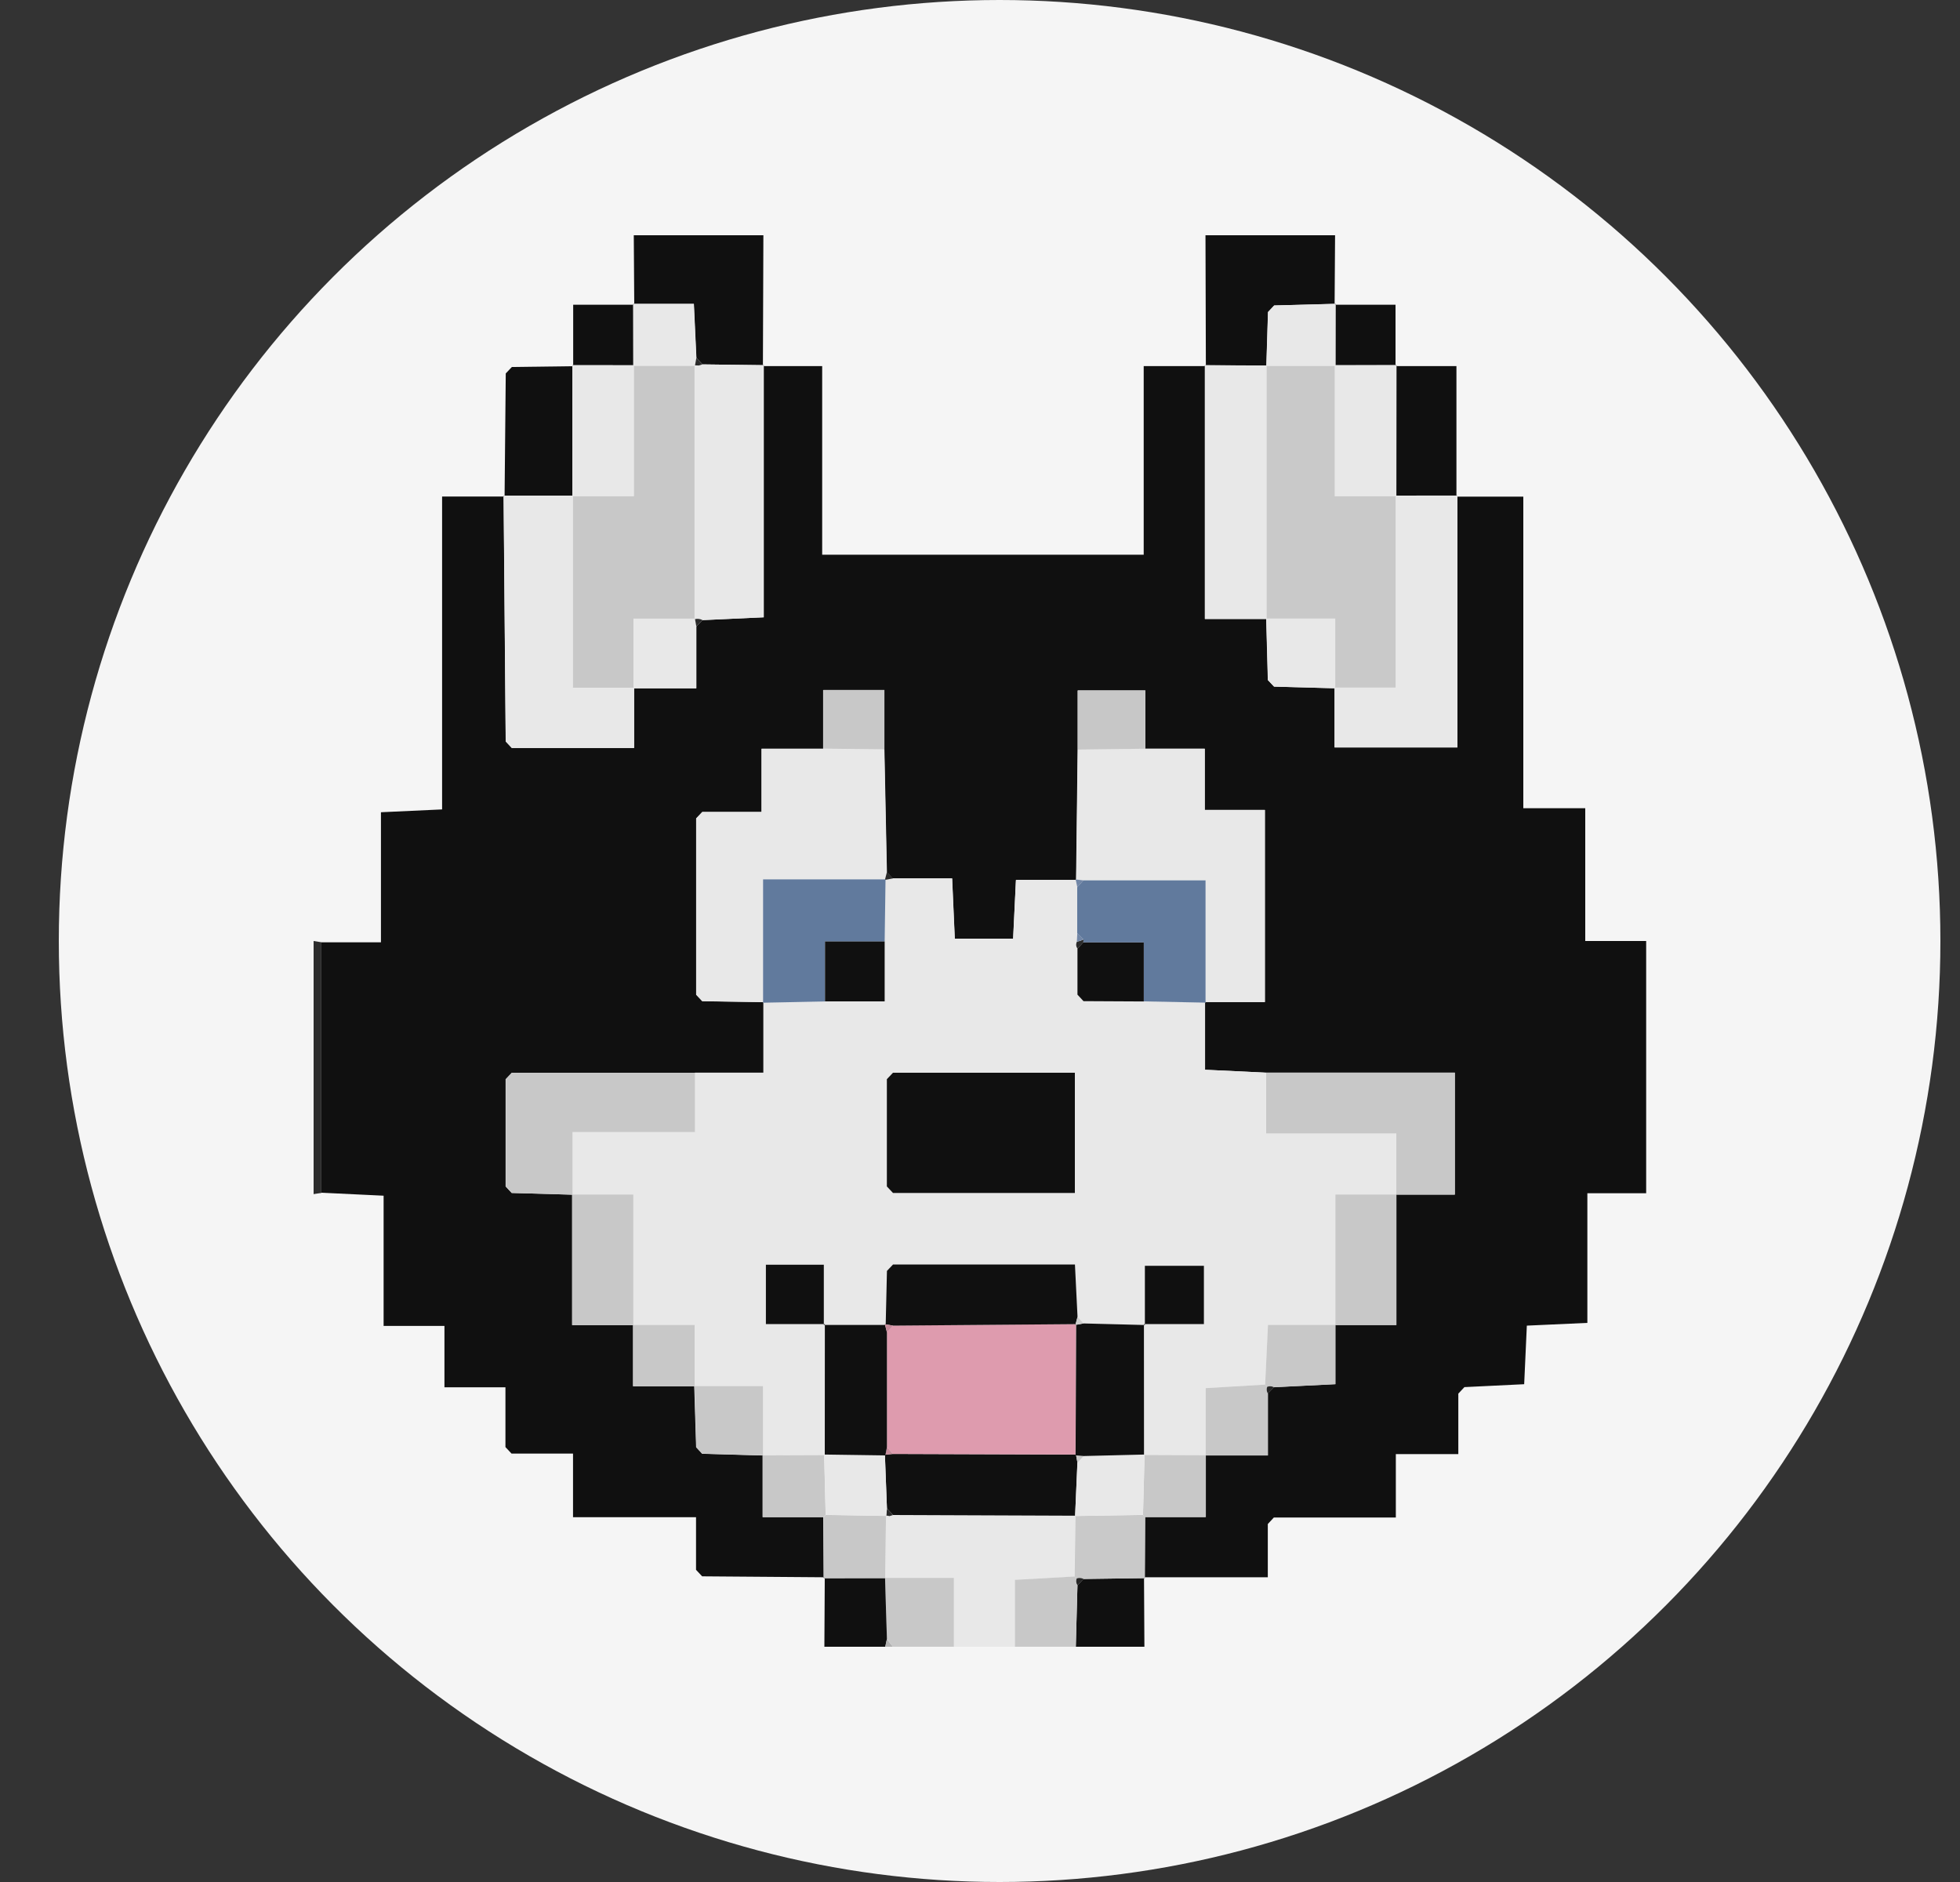 <svg width="25" height="24" viewBox="0 0 25 24" fill="none" xmlns="http://www.w3.org/2000/svg">
<rect x="0" y="0" width="25" height="24" fill="#333333" stroke="none"/>
<circle cx="12.75" cy="12" r="12" fill="#F5F5F5"/>
<g clip-path="url(#clip0_403_33820)">
<path d="M12.945 21H12.167V20.122H11.29C11.293 19.858 11.296 19.592 11.3 19.327L11.346 19.335L11.39 19.321C12.165 19.324 12.941 19.327 13.716 19.33C13.713 19.588 13.709 19.847 13.705 20.105C13.459 20.119 13.212 20.132 12.944 20.148V21.001L12.945 21Z" fill="#E8E8E8"/>
<path d="M8.09 3.886C8.088 3.591 8.086 3.295 8.084 3H9.737C9.735 3.557 9.733 4.112 9.731 4.669L9.744 4.657C9.483 4.654 9.222 4.65 8.961 4.647L8.883 4.564C8.873 4.347 8.863 4.13 8.851 3.875H8.079L8.092 3.886H8.09Z" fill="#101010"/>
<path d="M15.381 4.669C15.379 4.112 15.377 3.557 15.376 3H17.029L17.023 3.886L17.035 3.875C16.775 3.881 16.514 3.889 16.253 3.896L16.174 3.98C16.168 4.207 16.16 4.435 16.153 4.662C15.893 4.661 15.632 4.659 15.371 4.658L15.383 4.67L15.381 4.669Z" fill="#101010"/>
<path d="M14.592 20.115L14.597 21H13.722C13.729 20.739 13.736 20.479 13.743 20.217C13.769 20.19 13.794 20.163 13.82 20.135C14.081 20.131 14.342 20.128 14.603 20.125L14.592 20.114V20.115Z" fill="#101010"/>
<path d="M11.289 20.122H12.167V21H11.39C11.364 20.967 11.339 20.934 11.313 20.901C11.305 20.641 11.296 20.382 11.289 20.122V20.122Z" fill="#C8C8C8"/>
<path d="M11.289 20.122C11.296 20.383 11.305 20.642 11.313 20.902C11.306 20.935 11.299 20.968 11.292 21.001H10.515C10.517 20.706 10.519 20.411 10.52 20.116L10.509 20.126C10.77 20.126 11.03 20.125 11.29 20.125H11.29L11.289 20.122Z" fill="#101010"/>
<path d="M13.743 20.217C13.736 20.479 13.729 20.739 13.722 21H12.945V20.147C13.213 20.131 13.46 20.118 13.706 20.104L13.732 20.13C13.721 20.162 13.724 20.191 13.743 20.218V20.217Z" fill="#C8C8C8"/>
<path d="M4.099 15.213C4.066 15.217 4.033 15.223 4 15.228C4 14.152 4 13.076 4 12C4.033 12.005 4.066 12.011 4.099 12.016C4.099 13.081 4.099 14.146 4.099 15.212V15.213Z" fill="#2C2C2C"/>
<path d="M11.291 21C11.298 20.967 11.305 20.934 11.312 20.901C11.337 20.934 11.362 20.967 11.389 21H11.291Z" fill="#B1B1B1"/>
<path d="M4.099 15.213C4.099 14.147 4.099 13.082 4.099 12.017H4.859V10.358C5.13 10.346 5.366 10.335 5.639 10.322V6.332H6.435L6.423 6.32C6.432 7.365 6.441 8.411 6.45 9.456C6.476 9.483 6.502 9.51 6.528 9.539H8.088V8.778H8.881V7.991C8.907 7.964 8.933 7.936 8.959 7.908C9.21 7.896 9.459 7.885 9.741 7.872V4.657L9.729 4.669H10.487V7.074H14.588V4.669H15.38L15.368 4.657V7.893H16.15C16.157 8.152 16.165 8.413 16.171 8.672C16.198 8.7 16.224 8.728 16.25 8.756C16.508 8.763 16.764 8.77 17.022 8.777V9.531H18.588V6.32L18.575 6.333H19.43V10.307H20.22V12H20.997V15.217H20.247V16.87C19.977 16.883 19.742 16.893 19.475 16.905C19.464 17.147 19.454 17.383 19.441 17.652C19.183 17.665 18.932 17.677 18.679 17.689C18.653 17.716 18.628 17.744 18.601 17.772V18.543H17.804V19.352H16.248C16.222 19.379 16.197 19.407 16.171 19.435V20.114H14.589L14.6 20.124C14.601 19.865 14.603 19.606 14.604 19.346H15.378V18.558L15.376 18.56H16.171V17.772C16.197 17.744 16.222 17.717 16.248 17.69C16.5 17.677 16.752 17.665 17.032 17.651V16.895L17.03 16.897H17.809V15.232L17.807 15.234H18.555V13.679H16.147C15.894 13.667 15.642 13.654 15.369 13.642V12.779H16.132V10.329H15.365V9.548H14.607V8.805H13.745V9.56C13.738 10.115 13.732 10.67 13.725 11.224H12.958C12.945 11.506 12.934 11.743 12.922 11.974H12.178C12.166 11.71 12.155 11.474 12.144 11.204H11.387C11.361 11.176 11.335 11.148 11.31 11.12C11.299 10.6 11.289 10.079 11.278 9.558V8.8H10.499V9.549H9.713V10.355H8.957C8.931 10.382 8.905 10.409 8.879 10.437C8.879 11.186 8.879 11.935 8.879 12.685C8.905 12.712 8.931 12.74 8.957 12.768C9.217 12.772 9.478 12.776 9.738 12.78V13.681H8.863C8.084 13.681 7.306 13.681 6.527 13.681C6.501 13.708 6.475 13.735 6.449 13.763C6.449 14.219 6.449 14.675 6.449 15.13C6.475 15.158 6.501 15.185 6.526 15.213C6.784 15.22 7.041 15.227 7.299 15.235L7.297 15.233V16.898H8.076L8.074 16.896V17.678H8.855C8.863 17.936 8.871 18.196 8.879 18.456C8.904 18.484 8.931 18.511 8.956 18.539C9.213 18.547 9.471 18.553 9.729 18.561L9.727 18.559V19.347H10.501C10.502 19.606 10.504 19.865 10.505 20.124L10.516 20.114L8.956 20.102C8.93 20.075 8.904 20.047 8.878 20.019V19.348H7.309V18.537H6.525C6.499 18.509 6.474 18.482 6.447 18.454V17.691H5.669V16.909H4.893V15.248C4.605 15.234 4.352 15.222 4.1 15.21L4.099 15.213Z" fill="#101010"/>
<path d="M17.8 4.669H18.577V6.332L18.59 6.319C18.33 6.319 18.071 6.319 17.811 6.32C17.811 5.766 17.811 5.211 17.812 4.656L17.8 4.669Z" fill="#101010"/>
<path d="M17.022 3.886H17.8V4.669L17.812 4.656C17.553 4.656 17.293 4.656 17.034 4.657C17.034 4.396 17.034 4.135 17.035 3.874L17.022 3.885V3.886Z" fill="#101010"/>
<path d="M18.604 17.773C18.63 17.745 18.656 17.717 18.682 17.69C18.656 17.717 18.63 17.745 18.604 17.773Z" fill="#E1E1E1"/>
<path d="M16.173 19.436C16.2 19.408 16.225 19.38 16.251 19.353C16.225 19.38 16.2 19.408 16.173 19.436Z" fill="#E1E1E1"/>
<path d="M6.529 4.68C6.789 4.677 7.051 4.673 7.311 4.67L7.3 4.657C7.3 5.212 7.3 5.767 7.301 6.321C7.008 6.321 6.717 6.321 6.424 6.32L6.436 6.332L6.451 4.762C6.477 4.734 6.503 4.707 6.529 4.68Z" fill="#101010"/>
<path d="M7.311 4.669V3.886H8.09L8.077 3.875C8.077 4.136 8.077 4.397 8.078 4.658C7.819 4.658 7.559 4.658 7.3 4.657L7.311 4.67V4.669Z" fill="#101010"/>
<path d="M6.529 4.68C6.503 4.707 6.477 4.734 6.451 4.762C6.477 4.734 6.503 4.707 6.529 4.68Z" fill="#2C2C2C"/>
<path d="M6.451 18.456C6.477 18.483 6.503 18.51 6.529 18.539C6.503 18.511 6.477 18.484 6.451 18.456Z" fill="#2C2C2C"/>
<path d="M8.882 20.021C8.908 20.048 8.934 20.076 8.96 20.104C8.934 20.076 8.908 20.049 8.882 20.021Z" fill="#2C2C2C"/>
<path d="M13.717 19.329C12.942 19.326 12.166 19.323 11.391 19.32C11.364 19.292 11.339 19.265 11.313 19.236C11.304 19.008 11.295 18.779 11.287 18.551C11.321 18.547 11.356 18.545 11.39 18.541C12.168 18.544 12.946 18.547 13.724 18.549C13.73 18.584 13.737 18.619 13.743 18.653C13.733 18.879 13.723 19.106 13.713 19.332L13.717 19.328V19.329Z" fill="#101010"/>
<path d="M14.608 19.347C14.607 19.606 14.605 19.865 14.604 20.125C14.343 20.129 14.082 20.132 13.821 20.136C13.793 20.12 13.764 20.119 13.733 20.13L13.707 20.104C13.711 19.846 13.714 19.587 13.718 19.329L13.714 19.333C14.003 19.328 14.292 19.323 14.58 19.319L14.609 19.347H14.608Z" fill="#C9C9C9"/>
<path d="M10.509 20.125C10.508 19.866 10.506 19.607 10.505 19.348L10.533 19.319C10.79 19.323 11.047 19.328 11.304 19.332L11.301 19.327C11.297 19.592 11.294 19.858 11.29 20.123C11.03 20.123 10.77 20.124 10.509 20.125Z" fill="#C8C8C8"/>
<path d="M11.313 19.236C11.339 19.265 11.364 19.292 11.391 19.32L11.347 19.334L11.301 19.326L11.304 19.331C11.307 19.3 11.31 19.267 11.314 19.236H11.313Z" fill="#2A2A2A"/>
<path d="M9.742 4.657V7.872C9.46 7.884 9.21 7.896 8.96 7.908C8.93 7.893 8.898 7.889 8.865 7.896L8.859 7.889C8.859 6.815 8.859 5.74 8.859 4.666L8.865 4.659L8.913 4.661L8.959 4.647C9.22 4.65 9.481 4.654 9.742 4.657Z" fill="#E8E8E8"/>
<path d="M8.078 4.658C8.078 4.397 8.078 4.136 8.077 3.875H8.849C8.861 4.13 8.871 4.347 8.881 4.564C8.875 4.596 8.87 4.627 8.864 4.659L8.858 4.666C8.6 4.666 8.343 4.666 8.085 4.666L8.077 4.658H8.078Z" fill="#E8E8E8"/>
<path d="M8.865 4.659C8.871 4.628 8.876 4.597 8.882 4.564L8.96 4.647L8.914 4.661L8.866 4.659H8.865Z" fill="#2A2A2A"/>
<path d="M16.151 7.893H15.369V4.657C15.629 4.658 15.89 4.66 16.151 4.661L16.156 4.666C16.156 5.74 16.156 6.813 16.156 7.887L16.151 7.892V7.893Z" fill="#E8E8E8"/>
<path d="M17.035 3.875C17.035 4.136 17.035 4.397 17.034 4.658L17.026 4.666C16.736 4.666 16.447 4.666 16.157 4.666L16.152 4.661C16.159 4.434 16.167 4.206 16.173 3.979L16.252 3.895C16.513 3.888 16.774 3.88 17.035 3.874V3.875Z" fill="#E8E8E8"/>
<path d="M16.252 3.896L16.173 3.98L16.252 3.896Z" fill="#C9C9C9"/>
<path d="M13.733 20.129C13.763 20.119 13.792 20.121 13.821 20.135C13.795 20.163 13.77 20.19 13.744 20.217C13.725 20.19 13.722 20.161 13.733 20.129Z" fill="#262626"/>
<path d="M15.371 12.779V13.642C15.645 13.654 15.897 13.667 16.149 13.679V14.454H17.809V15.235L17.811 15.233H17.032V16.898L17.034 16.896H16.173C16.16 17.184 16.148 17.421 16.137 17.657C15.89 17.672 15.643 17.687 15.379 17.702V18.561L15.381 18.559C15.121 18.558 14.859 18.557 14.599 18.556L14.592 18.549C14.592 17.995 14.592 17.44 14.591 16.885H15.355V16.142H14.602V16.897C14.341 16.89 14.08 16.884 13.819 16.877C13.793 16.848 13.768 16.82 13.742 16.793C13.731 16.573 13.72 16.354 13.71 16.125H11.389C11.362 16.153 11.337 16.18 11.311 16.207C11.306 16.437 11.3 16.667 11.295 16.896C11.033 16.896 10.77 16.896 10.507 16.896V16.127H9.768V16.884H10.519C10.519 17.439 10.519 17.994 10.518 18.549L10.511 18.555C10.25 18.556 9.989 18.557 9.729 18.558L9.73 18.56V17.676H8.858V16.895H8.075L8.077 16.897V15.232H7.298L7.3 15.234V14.436H8.863V13.679H9.738V12.778L9.731 12.785C9.995 12.78 10.257 12.774 10.521 12.769H11.282V12.005C11.286 11.741 11.289 11.477 11.293 11.213L11.286 11.219C11.32 11.213 11.354 11.207 11.388 11.2H12.145C12.156 11.47 12.167 11.707 12.179 11.97H12.923C12.934 11.74 12.946 11.503 12.959 11.22H13.726L13.719 11.213L13.74 11.311C13.74 11.507 13.74 11.703 13.74 11.899C13.738 11.934 13.736 11.97 13.734 12.006C13.719 12.037 13.722 12.068 13.742 12.096C13.742 12.29 13.742 12.486 13.742 12.681C13.768 12.708 13.793 12.736 13.819 12.764C14.076 12.765 14.332 12.766 14.588 12.768C14.852 12.773 15.114 12.779 15.377 12.784L15.371 12.777V12.779ZM11.312 13.762V15.129C11.338 15.157 11.363 15.184 11.389 15.213H13.71V13.68C12.925 13.68 12.157 13.68 11.39 13.68C11.364 13.707 11.339 13.734 11.313 13.762H11.312Z" fill="#E8E8E8"/>
<path d="M11.281 9.556C11.291 10.077 11.302 10.598 11.313 11.119C11.304 11.153 11.296 11.187 11.287 11.221L11.295 11.214H9.733V12.786L9.74 12.779C9.48 12.775 9.219 12.771 8.959 12.767L8.881 12.684V10.436C8.907 10.408 8.933 10.381 8.959 10.354H9.715V9.548H10.501C10.761 9.551 11.02 9.554 11.28 9.557L11.281 9.556Z" fill="#E8E8E8"/>
<path d="M14.61 9.548H15.368V10.329H16.135V12.779H15.372L15.378 12.786V11.227C14.816 11.227 14.318 11.227 13.82 11.227C13.787 11.223 13.754 11.219 13.721 11.215L13.728 11.223C13.735 10.669 13.741 10.114 13.748 9.559C14.035 9.555 14.323 9.552 14.61 9.548Z" fill="#E8E8E8"/>
<path d="M6.424 6.32C6.717 6.32 7.008 6.32 7.301 6.321L7.308 6.329V8.769H8.08L8.088 8.777V9.538H6.529C6.503 9.51 6.477 9.483 6.451 9.455C6.442 8.41 6.433 7.364 6.424 6.319V6.32Z" fill="#E8E8E8"/>
<path d="M17.811 6.321C18.071 6.321 18.33 6.321 18.59 6.32V9.532H17.024V8.778L17.032 8.77H17.803V6.33L17.811 6.322V6.321Z" fill="#E8E8E8"/>
<path d="M8.864 13.68V14.437H7.302V15.235C7.044 15.227 6.786 15.22 6.529 15.213C6.504 15.185 6.477 15.158 6.452 15.13C6.452 14.675 6.452 14.219 6.452 13.763C6.478 13.735 6.504 13.708 6.53 13.681C7.308 13.681 8.087 13.681 8.865 13.681L8.864 13.68Z" fill="#C8C8C8"/>
<path d="M17.81 15.235V14.454H16.15V13.679H18.558V15.234H17.81V15.235Z" fill="#C8C8C8"/>
<path d="M17.033 16.898V15.233H17.812V16.898H17.033Z" fill="#C8C8C8"/>
<path d="M7.299 15.233H8.078V16.898H7.299V15.233Z" fill="#C8C8C8"/>
<path d="M16.173 8.672C16.167 8.413 16.159 8.152 16.152 7.893L16.157 7.888H17.032V8.769L17.024 8.777C16.766 8.77 16.51 8.763 16.252 8.756C16.226 8.728 16.2 8.7 16.173 8.672Z" fill="#E8E8E8"/>
<path d="M8.858 17.676H9.731V18.56C9.474 18.552 9.216 18.546 8.959 18.538C8.934 18.51 8.907 18.483 8.882 18.456C8.874 18.195 8.866 17.936 8.858 17.676Z" fill="#C8C8C8"/>
<path d="M8.882 7.99V8.777H8.089L8.081 8.769V7.888H8.86L8.866 7.895L8.883 7.99H8.882Z" fill="#E8E8E8"/>
<path d="M14.61 9.548C14.322 9.552 14.034 9.555 13.748 9.559V8.804H14.61V9.547V9.548Z" fill="#C7C7C7"/>
<path d="M16.137 17.657C16.149 17.421 16.16 17.185 16.173 16.896H17.034V17.652C16.754 17.666 16.502 17.678 16.25 17.691C16.222 17.676 16.193 17.673 16.163 17.685L16.137 17.657Z" fill="#C8C8C8"/>
<path d="M15.379 18.561V17.702C15.643 17.687 15.89 17.672 16.137 17.657L16.163 17.685C16.151 17.716 16.155 17.745 16.173 17.773V18.561H15.379Z" fill="#C8C8C8"/>
<path d="M9.729 18.559C9.99 18.558 10.251 18.557 10.512 18.556C10.519 18.811 10.524 19.065 10.531 19.319L10.503 19.348H9.729V18.56L9.729 18.559Z" fill="#C8C8C8"/>
<path d="M14.599 18.555C14.859 18.556 15.121 18.557 15.381 18.558V19.346H14.607L14.579 19.318C14.585 19.064 14.592 18.81 14.599 18.555Z" fill="#C8C8C8"/>
<path d="M11.281 9.556C11.021 9.553 10.762 9.55 10.502 9.547V8.798H11.281V9.556Z" fill="#C8C8C8"/>
<path d="M8.077 16.896H8.86V17.678H8.077V16.896Z" fill="#C8C8C8"/>
<path d="M6.451 15.13C6.476 15.157 6.503 15.184 6.528 15.212C6.503 15.184 6.476 15.157 6.451 15.13Z" fill="#B1B1B1"/>
<path d="M6.529 13.68C6.503 13.707 6.477 13.735 6.451 13.762C6.477 13.735 6.503 13.707 6.529 13.68Z" fill="#B1B1B1"/>
<path d="M16.173 17.773C16.155 17.745 16.152 17.716 16.163 17.685C16.193 17.674 16.222 17.676 16.25 17.691C16.224 17.718 16.199 17.745 16.172 17.773H16.173Z" fill="#262626"/>
<path d="M8.882 18.456C8.907 18.483 8.934 18.51 8.959 18.538C8.934 18.51 8.907 18.483 8.882 18.456Z" fill="#B1B1B1"/>
<path d="M8.882 12.684C8.908 12.711 8.934 12.739 8.96 12.767C8.934 12.74 8.908 12.712 8.882 12.684Z" fill="#CDCDCD"/>
<path d="M11.287 11.221C11.296 11.187 11.304 11.153 11.313 11.119C11.338 11.146 11.364 11.174 11.39 11.202C11.356 11.209 11.322 11.214 11.287 11.221Z" fill="#292929"/>
<path d="M8.96 10.354C8.934 10.381 8.908 10.408 8.882 10.436C8.908 10.408 8.934 10.381 8.96 10.354Z" fill="#CDCDCD"/>
<path d="M6.451 9.456C6.477 9.483 6.503 9.51 6.529 9.539C6.503 9.511 6.477 9.484 6.451 9.456Z" fill="#CDCDCD"/>
<path d="M16.173 8.672C16.2 8.7 16.226 8.728 16.252 8.756C16.226 8.728 16.2 8.7 16.173 8.672Z" fill="#C9C9C9"/>
<path d="M8.882 7.99L8.865 7.895C8.899 7.888 8.93 7.892 8.96 7.907C8.934 7.934 8.908 7.962 8.882 7.99Z" fill="#2A2A2A"/>
<path d="M17.033 4.658C17.292 4.658 17.552 4.658 17.811 4.657C17.811 5.212 17.811 5.767 17.81 6.321L17.802 6.329H17.025V4.666L17.033 4.658Z" fill="#E8E8E8"/>
<path d="M7.3 4.657C7.559 4.657 7.819 4.657 8.078 4.658L8.086 4.666V6.329H7.308L7.301 6.321C7.301 5.767 7.301 5.212 7.3 4.657Z" fill="#E8E8E8"/>
<path d="M13.724 18.549C12.946 18.547 12.168 18.544 11.39 18.541L11.313 18.454C11.313 17.965 11.313 17.477 11.313 16.989C11.338 16.961 11.364 16.932 11.39 16.904C12.168 16.898 12.948 16.891 13.726 16.885C13.723 17.443 13.721 18.001 13.718 18.558L13.724 18.549V18.549Z" fill="#DE9BAE"/>
<path d="M14.599 18.555C14.592 18.81 14.585 19.064 14.579 19.318C14.29 19.323 14.001 19.328 13.713 19.332C13.722 19.106 13.732 18.879 13.742 18.653C13.768 18.625 13.795 18.596 13.821 18.568C14.078 18.562 14.335 18.555 14.592 18.549L14.599 18.556V18.555Z" fill="#E8E8E8"/>
<path d="M10.532 19.318C10.525 19.064 10.52 18.81 10.513 18.555L10.52 18.549C10.777 18.552 11.036 18.556 11.293 18.56L11.287 18.551C11.295 18.779 11.304 19.008 11.313 19.236C11.31 19.267 11.307 19.3 11.303 19.331C11.046 19.327 10.789 19.322 10.532 19.318Z" fill="#E8E8E8"/>
<path d="M11.313 18.454L11.39 18.541C11.356 18.545 11.321 18.547 11.287 18.551L11.293 18.56L11.313 18.454Z" fill="#C58A9A"/>
<path d="M13.822 18.568C13.796 18.596 13.769 18.625 13.743 18.653C13.737 18.619 13.73 18.584 13.724 18.549L13.718 18.559C13.752 18.562 13.787 18.565 13.821 18.568H13.822Z" fill="#C9C9C9"/>
<path d="M7.308 6.329H8.086V4.666C8.344 4.666 8.601 4.666 8.859 4.666C8.859 5.74 8.859 6.815 8.859 7.889H8.08V8.77H7.308V6.33V6.329Z" fill="#C8C8C8"/>
<path d="M17.025 4.666V6.329H17.802V8.769H17.031V7.888H16.156C16.156 6.814 16.156 5.741 16.156 4.667C16.445 4.667 16.735 4.667 17.025 4.667V4.666Z" fill="#C9C9C9"/>
<path d="M11.391 13.68H13.71V15.213H11.39C11.363 15.185 11.338 15.158 11.312 15.13C11.312 14.674 11.312 14.218 11.312 13.762C11.338 13.735 11.363 13.707 11.39 13.68H11.391Z" fill="#101010"/>
<path d="M13.727 16.886C12.949 16.892 12.169 16.899 11.391 16.905L11.287 16.887L11.297 16.896C11.302 16.666 11.308 16.436 11.313 16.207C11.339 16.18 11.364 16.153 11.391 16.125H13.711C13.722 16.355 13.733 16.573 13.744 16.793C13.735 16.827 13.726 16.862 13.717 16.896L13.727 16.886Z" fill="#101010"/>
<path d="M13.819 11.227C14.317 11.227 14.816 11.227 15.377 11.227V12.786C15.114 12.781 14.852 12.775 14.588 12.77V12.018H13.815L13.82 11.98C13.793 11.954 13.767 11.928 13.74 11.902C13.74 11.707 13.74 11.511 13.74 11.314C13.766 11.285 13.792 11.255 13.818 11.227H13.819Z" fill="#617A9D"/>
<path d="M9.733 12.786V11.214H11.295C11.291 11.479 11.287 11.743 11.284 12.007H10.523V12.771C10.259 12.776 9.997 12.782 9.733 12.787V12.786Z" fill="#617A9D"/>
<path d="M13.822 18.568C13.788 18.565 13.753 18.562 13.719 18.559C13.722 18.002 13.724 17.444 13.727 16.886L13.717 16.896C13.751 16.889 13.786 16.884 13.82 16.877C14.081 16.884 14.342 16.89 14.603 16.897L14.591 16.885C14.591 17.44 14.591 17.995 14.592 18.549C14.335 18.555 14.079 18.562 13.821 18.568H13.822Z" fill="#101010"/>
<path d="M11.313 18.454L11.293 18.56C11.036 18.556 10.777 18.552 10.52 18.549C10.52 17.994 10.52 17.439 10.521 16.884L10.509 16.896C10.771 16.896 11.035 16.896 11.297 16.896L11.287 16.887C11.296 16.922 11.304 16.956 11.313 16.99C11.313 17.478 11.313 17.966 11.313 18.455V18.454Z" fill="#101010"/>
<path d="M13.816 12.019H14.589V12.771C14.333 12.77 14.077 12.769 13.82 12.767C13.794 12.74 13.769 12.712 13.743 12.684V12.099C13.767 12.072 13.79 12.045 13.815 12.019H13.816Z" fill="#101010"/>
<path d="M10.523 12.77V12.006H11.284V12.77H10.523Z" fill="#101010"/>
<path d="M10.52 16.885H9.769V16.128H10.508V16.897L10.52 16.885Z" fill="#101010"/>
<path d="M14.603 16.897V16.142H15.356V16.885H14.592L14.604 16.897H14.603Z" fill="#101010"/>
<path d="M13.82 16.877C13.786 16.884 13.751 16.889 13.717 16.896C13.726 16.862 13.735 16.827 13.744 16.793C13.77 16.821 13.795 16.849 13.821 16.877H13.82Z" fill="#CDCDCD"/>
<path d="M11.391 16.125C11.364 16.153 11.339 16.18 11.313 16.207C11.339 16.18 11.364 16.153 11.391 16.125Z" fill="#2A2A2A"/>
<path d="M11.313 15.13C11.339 15.157 11.364 15.184 11.391 15.213C11.364 15.185 11.339 15.158 11.313 15.13Z" fill="#2A2A2A"/>
<path d="M11.391 13.68C11.364 13.707 11.339 13.735 11.313 13.762C11.339 13.735 11.364 13.707 11.391 13.68Z" fill="#2A2A2A"/>
<path d="M13.743 12.684C13.769 12.711 13.794 12.739 13.82 12.767C13.794 12.74 13.769 12.712 13.743 12.684Z" fill="#2A2A2A"/>
<path d="M13.816 12.019C13.791 12.045 13.768 12.072 13.744 12.099C13.724 12.07 13.721 12.04 13.736 12.009C13.766 12.003 13.794 11.994 13.822 11.981L13.816 12.019H13.816Z" fill="#2A2A2A"/>
<path d="M13.821 11.98C13.794 11.993 13.765 12.002 13.735 12.008C13.737 11.973 13.739 11.937 13.741 11.901C13.768 11.928 13.794 11.954 13.821 11.979V11.98Z" fill="#7186A6"/>
<path d="M13.819 11.227C13.793 11.257 13.767 11.286 13.741 11.314C13.734 11.281 13.727 11.249 13.72 11.215C13.753 11.219 13.786 11.223 13.819 11.227Z" fill="#7186A6"/>
<path d="M11.313 16.99C11.304 16.956 11.296 16.922 11.287 16.887L11.391 16.905C11.365 16.933 11.339 16.962 11.314 16.99H11.313Z" fill="#C58A9A"/>
</g>
<defs>
<clipPath id="clip0_403_33820">
<rect width="17" height="18" fill="white" transform="translate(4 3)"/>
</clipPath>
</defs>
</svg>
